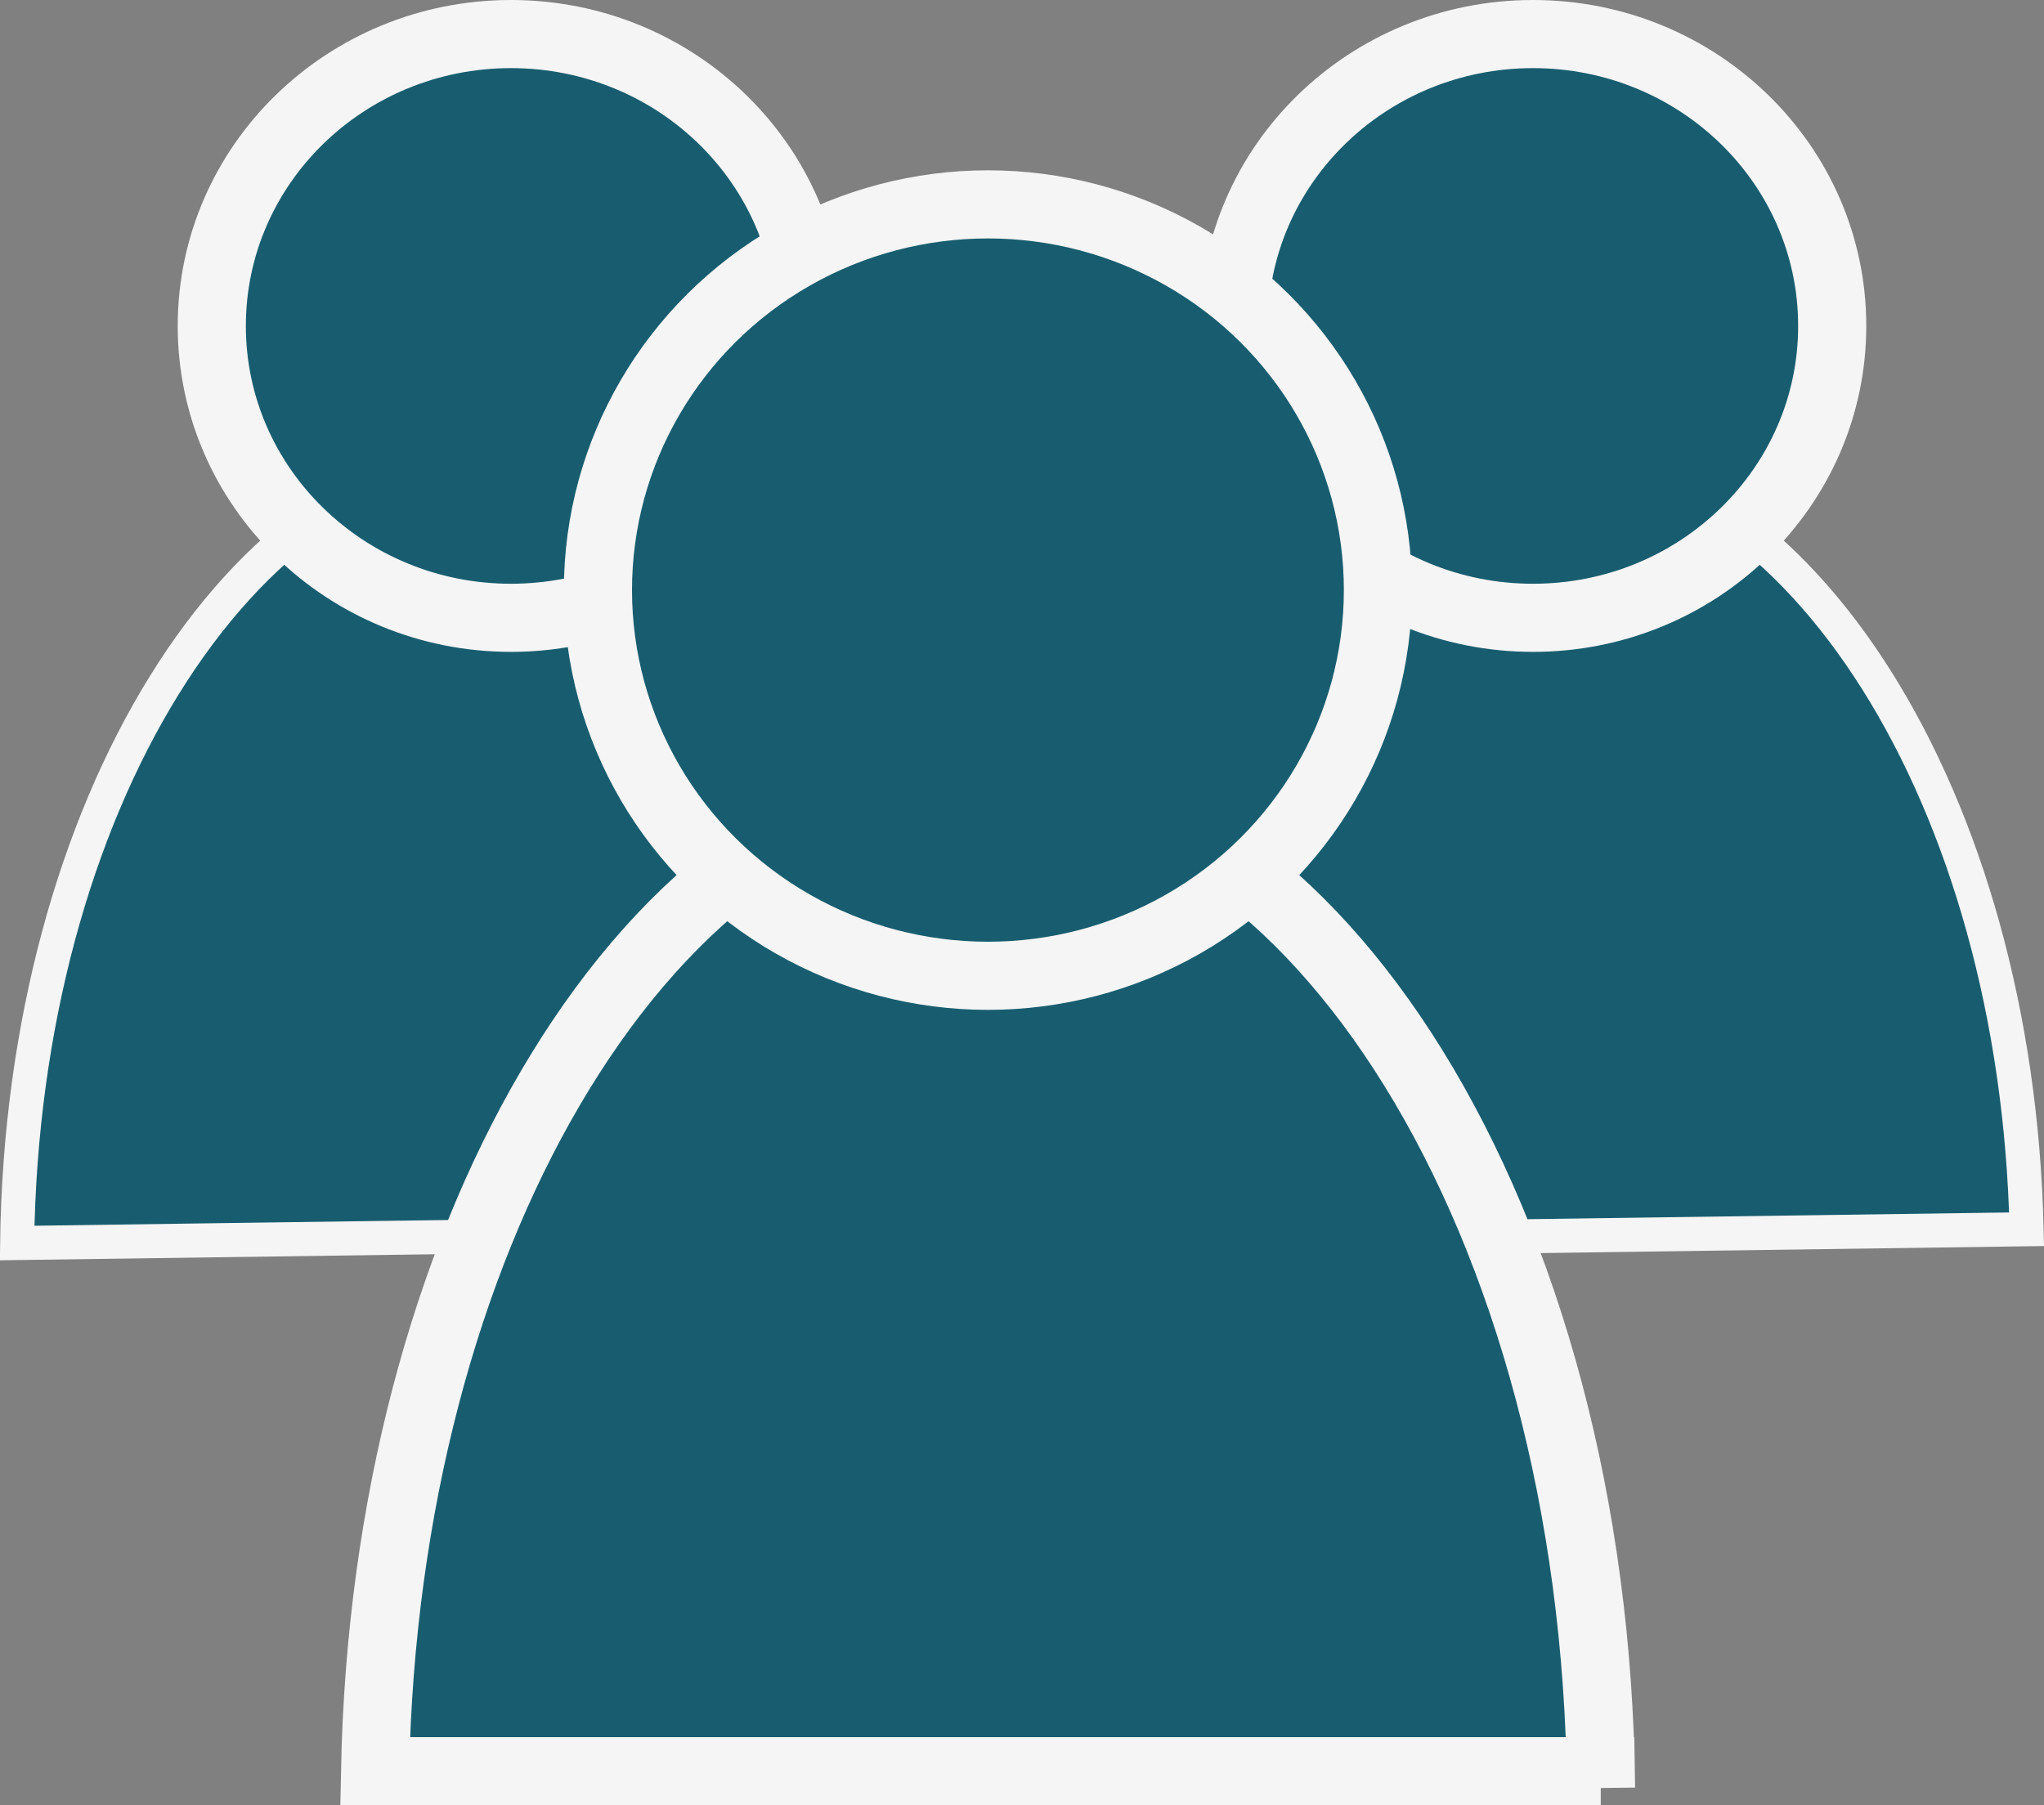 <?xml version="1.0" encoding="UTF-8"?>
<svg width="60px" height="53px" viewBox="0 0 60 53" version="1.1" xmlns="http://www.w3.org/2000/svg" xmlns:xlink="http://www.w3.org/1999/xlink">
    <rect x="0" y="0" width="60" height="53" fill="#808080" stroke="none"/>
    <title>Team</title>
    <g id="Symbols" stroke="none" stroke-width="1" fill="none" fill-rule="evenodd">
        <g id="Team" fill="#185D6F" stroke="#F5F5F5">
            <g id="Group">
                <path d="M15,13.259 C18.944,13.259 22.493,15.85 25.091,19.977 C27.692,24.109 29.344,29.788 29.489,36.089 L29.489,36.089 L0.503,36.493 C0.585,30.104 2.215,24.33 4.819,20.122 C7.424,15.911 11.009,13.259 15,13.259 Z" id="Combined-Shape"></path>
                <ellipse id="Oval" stroke-width="2" cx="15" cy="9.569" rx="8.783" ry="8.569"></ellipse>
            </g>
            <g id="Group-Copy" transform="translate(30, 0)">
                <path d="M15,13.259 C18.944,13.259 22.493,15.85 25.091,19.977 C27.692,24.109 29.344,29.788 29.489,36.089 L29.489,36.089 L0.503,36.493 C0.585,30.104 2.215,24.33 4.819,20.122 C7.424,15.911 11.009,13.259 15,13.259 Z" id="Combined-Shape"></path>
                <ellipse id="Oval" stroke-width="2" cx="15" cy="9.569" rx="8.783" ry="8.569"></ellipse>
            </g>
            <g id="Group-Copy-2" transform="translate(10, 5)" stroke-width="2">
                <path d="M19,17.865 C23.888,17.865 28.263,21.154 31.473,26.329 C34.826,31.733 36.916,39.214 36.997,47.49 L36.989,47 L1.01,47 C1.162,39.222 3.087,32.178 6.16,26.938 L6.419,26.505 C9.638,21.229 14.056,17.865 19,17.865 Z" id="Combined-Shape"></path>
                <ellipse id="Oval" cx="19" cy="12.324" rx="11.448" ry="11.324"></ellipse>
            </g>
        </g>
    </g>
</svg>